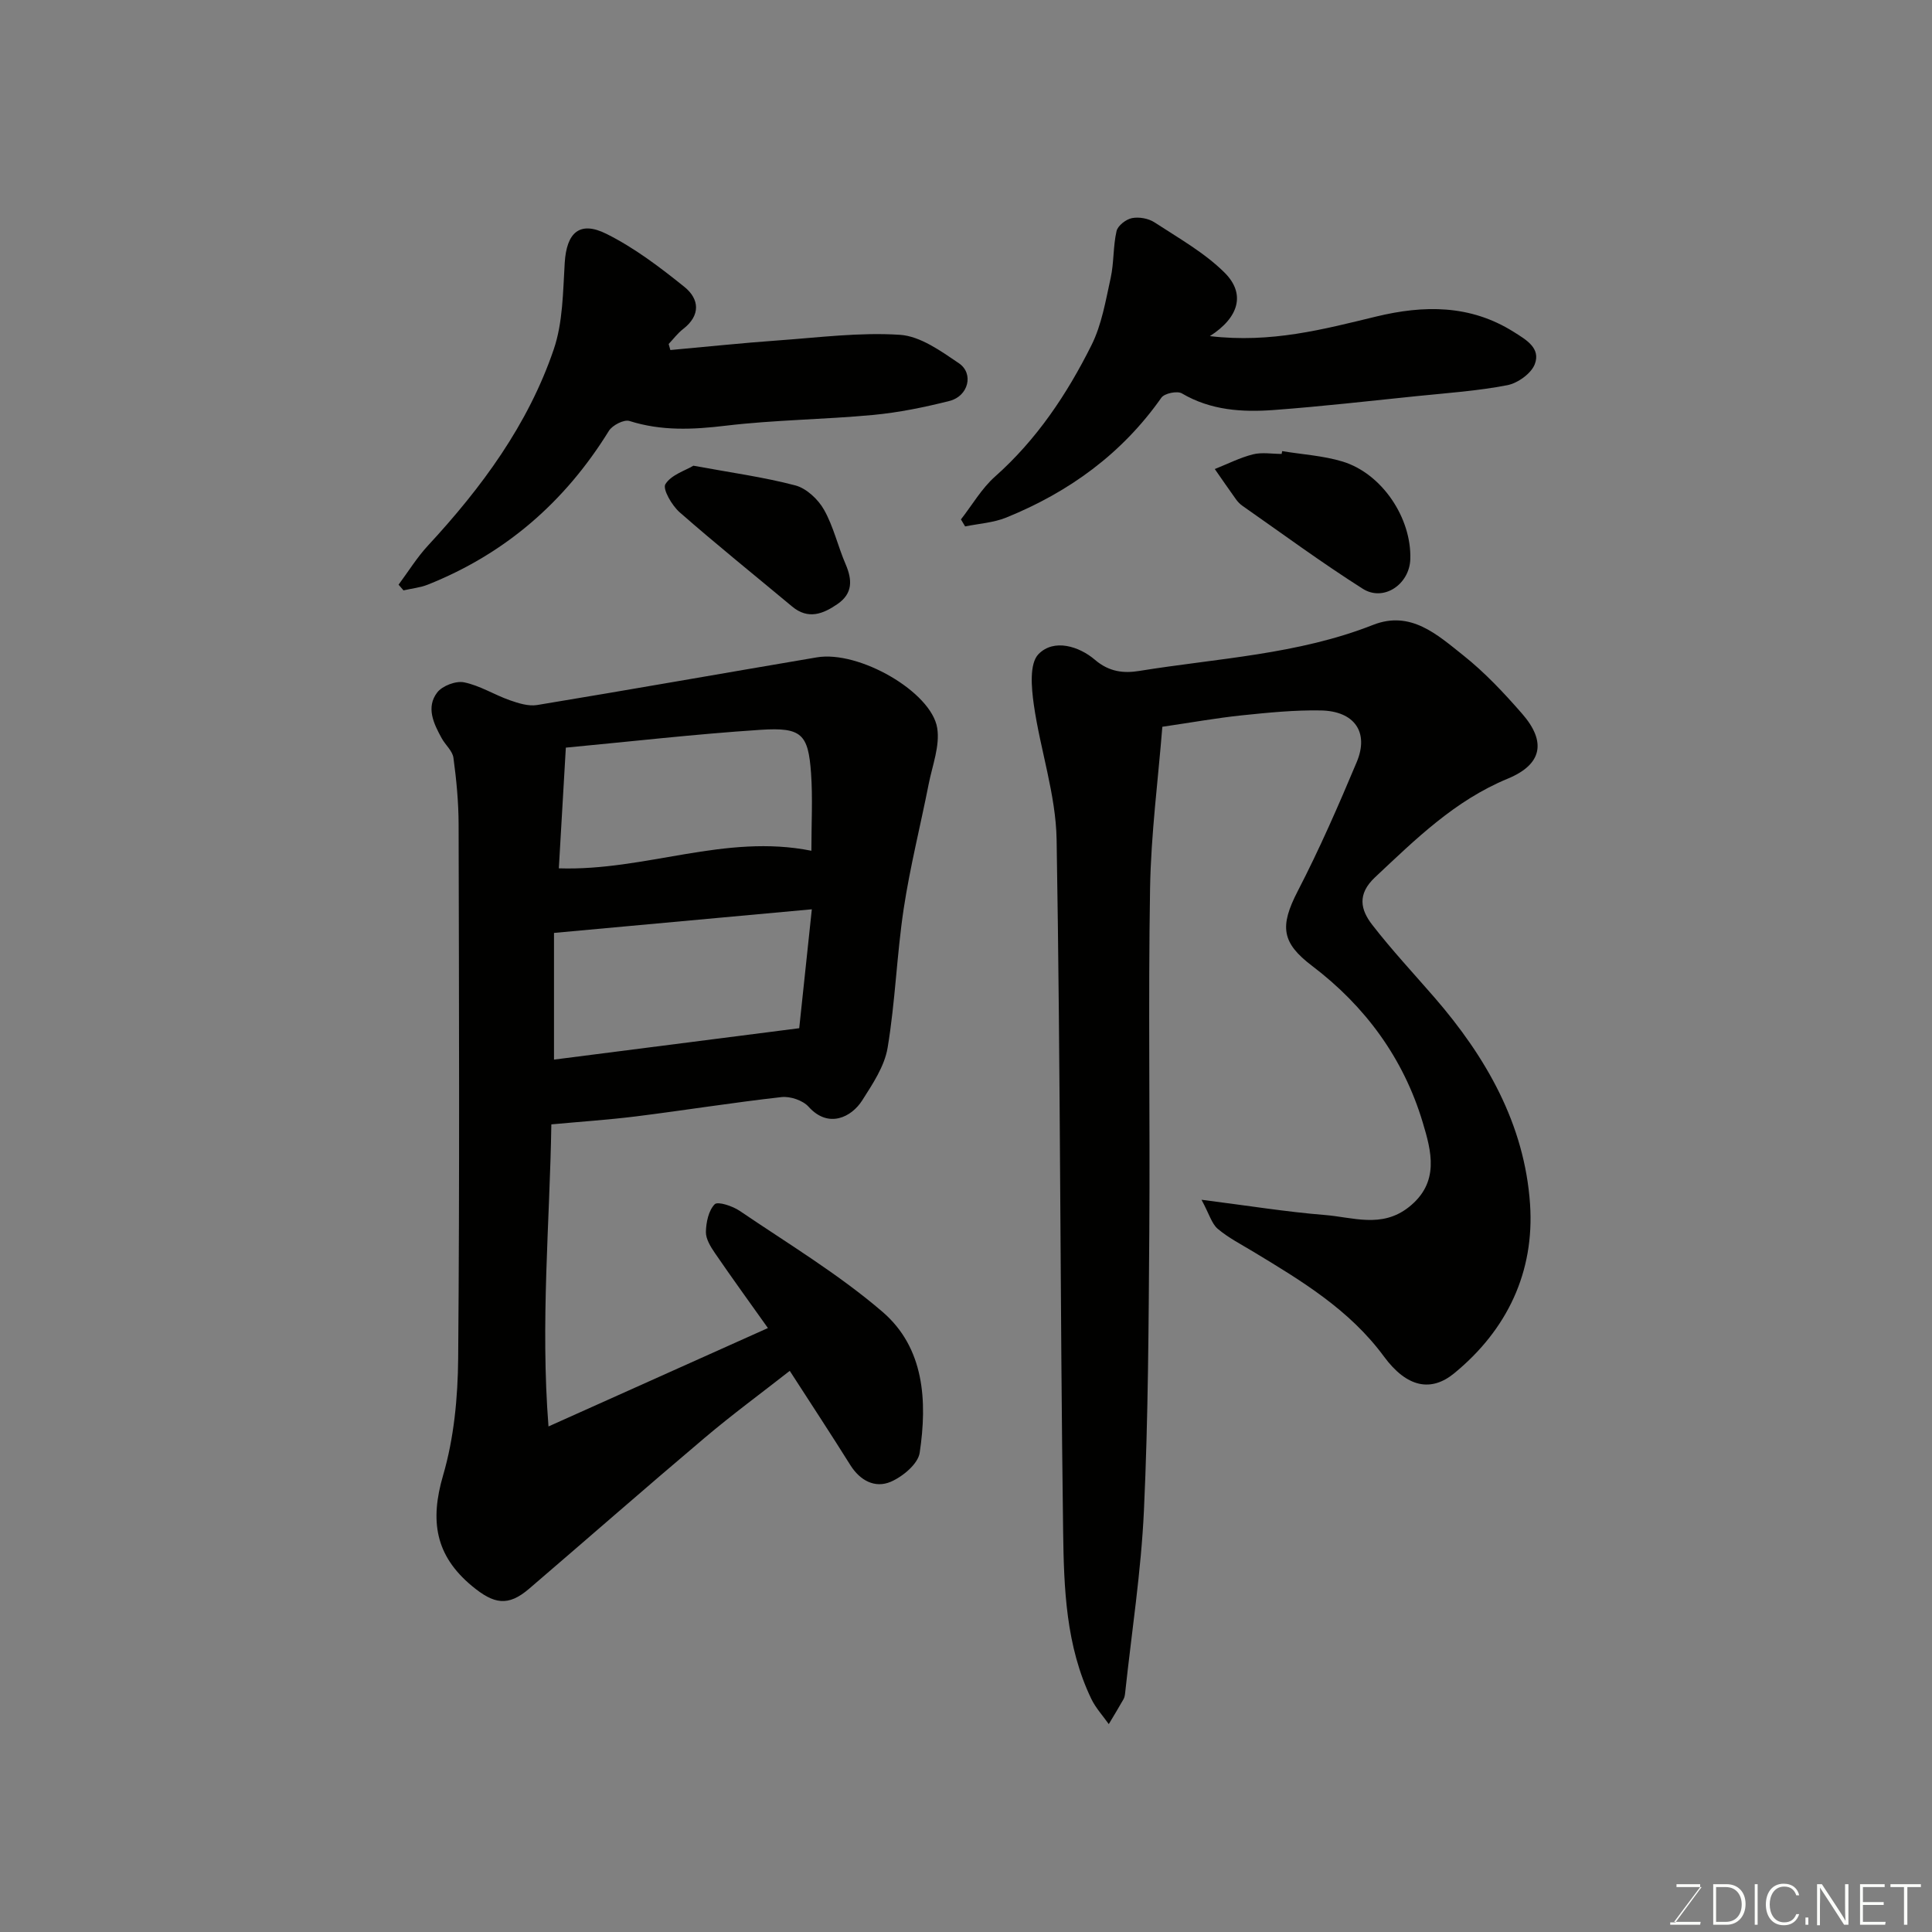 <svg enable-background="new 0 0 400 400" viewBox="0 0 400 400" xmlns="http://www.w3.org/2000/svg"><rect x="0" y="0" width="400" height="400" fill="#808080" stroke="none"/><path d="m114.15 232.79c-.31 20.08-2.28 41.02-.59 62.54 15.54-6.97 30.22-13.55 45.43-20.37-3.78-5.32-7.45-10.38-10.97-15.52-.89-1.31-1.9-2.92-1.87-4.38.04-1.99.55-4.43 1.82-5.73.64-.65 3.71.37 5.18 1.37 9.98 6.78 20.43 13.06 29.55 20.89 8.7 7.47 9.31 18.51 7.71 29.19-.34 2.31-3.52 4.95-6 6.01-3.25 1.38-6.34-.23-8.37-3.48-3.97-6.34-8.08-12.6-12.53-19.49-5.96 4.67-11.96 9.08-17.63 13.88-12.19 10.3-24.2 20.83-36.32 31.22-4.38 3.76-7.31 3.21-11.85-.56-7.63-6.34-8.71-13.52-5.98-22.88 2.27-7.75 3.06-16.16 3.13-24.29.31-36.83.17-73.66.09-110.5-.01-4.6-.45-9.23-1.07-13.79-.19-1.44-1.68-2.67-2.44-4.07-1.66-3.02-3.27-6.37-.93-9.45 1.06-1.39 3.87-2.46 5.57-2.11 3.26.66 6.25 2.57 9.45 3.7 1.8.63 3.87 1.29 5.67 1 19.32-3.19 38.6-6.6 57.91-9.87 8.74-1.48 23.74 7.15 24.93 14.64.59 3.68-1.01 7.75-1.77 11.61-1.7 8.61-3.86 17.14-5.17 25.8-1.44 9.55-1.74 19.27-3.33 28.78-.64 3.84-3.1 7.5-5.27 10.91-2.18 3.43-6.96 5.89-11.08 1.31-1.19-1.33-3.8-2.21-5.61-2.01-10.08 1.13-20.1 2.74-30.16 4-5.73.71-11.47 1.09-17.5 1.65zm.55-13.41c16.4-2.1 33.08-4.23 50.77-6.5.81-7.65 1.71-16.12 2.61-24.62-18.06 1.66-35.35 3.24-53.38 4.89zm53.29-43.24c0-5.8.29-10.95-.07-16.05-.58-8.11-1.94-9.54-10.43-8.99-13.49.88-26.93 2.43-40.34 3.69-.52 8.89-.98 16.93-1.45 24.99 18.01.58 34.37-7.23 52.29-3.64z" fill="#010100"/><path d="m248.76 248.4c9.64 1.22 17.56 2.51 25.52 3.15 5.79.46 11.76 2.79 17.35-1.59 6.54-5.13 4.71-11.66 2.91-17.64-3.97-13.22-11.89-24-22.88-32.34-6.3-4.78-6.77-8.15-2.98-15.48 4.49-8.68 8.42-17.68 12.21-26.71 2.6-6.19-.46-10.58-7.44-10.7-5.42-.1-10.88.45-16.29 1.01-5.2.54-10.36 1.47-16.51 2.37-.87 10.96-2.35 22.19-2.54 33.44-.4 23.66.01 47.33-.16 71-.14 19.27-.22 38.55-1.11 57.8-.58 12.59-2.53 25.12-3.88 37.68-.05.49-.12 1.02-.36 1.43-.98 1.73-2.02 3.43-3.04 5.14-1.22-1.73-2.7-3.33-3.61-5.21-5.28-10.96-5.68-22.9-5.84-34.63-.64-47.76-.54-95.54-1.35-143.3-.16-9.33-3.39-18.58-4.72-27.93-.49-3.48-.95-8.49.97-10.46 3.21-3.28 8.45-1.6 11.68 1.17 2.99 2.56 6.03 2.82 9.18 2.31 16.23-2.63 32.83-3.39 48.4-9.53 7.81-3.08 13.34 2.06 18.68 6.3 4.46 3.54 8.44 7.79 12.2 12.1 5.01 5.75 4.2 10.46-2.98 13.43-10.99 4.54-19.08 12.54-27.48 20.42-3.75 3.52-3 6.73-.57 9.86 4.03 5.19 8.53 10.03 12.85 15 10.72 12.37 18.68 26.28 19.81 42.8.95 14.02-4.7 26.01-15.71 35.04-4.72 3.87-9.74 3.04-14.54-3.48-7.16-9.73-17.08-15.67-27.05-21.7-2.51-1.52-5.16-2.87-7.38-4.75-1.24-1.07-1.73-3.03-3.34-6z" fill="#010100"/><path d="m138.79 72.47c7.44-.67 14.87-1.46 22.32-1.99 8.41-.6 16.88-1.71 25.22-1.16 4.2.28 8.46 3.35 12.19 5.88 3.16 2.14 1.98 6.82-1.93 7.81-5.19 1.31-10.5 2.4-15.82 2.9-10.16.95-20.42 1.02-30.55 2.23-6.8.82-13.29 1.11-19.9-.98-1.13-.36-3.54.88-4.26 2.05-9.07 14.68-21.42 25.43-37.48 31.83-1.59.63-3.35.8-5.04 1.19-.34-.39-.68-.79-1.02-1.18 2.02-2.72 3.82-5.65 6.11-8.12 11.1-11.99 20.71-25.02 26.01-40.58 1.91-5.59 1.91-11.91 2.28-17.93.38-6.24 3.07-8.78 8.64-6 5.78 2.88 11.07 6.9 16.14 10.98 3.09 2.49 3.42 5.88-.28 8.73-1.12.86-1.99 2.05-2.98 3.09.12.42.23.84.35 1.25z" fill="#010100"/><path d="m250.49 69.59c12.67 1.5 23.54-1.42 34.46-4.06 9.82-2.37 19.41-2.49 28.42 3.17 2.64 1.66 5.66 3.38 4.39 6.7-.74 1.94-3.53 3.93-5.69 4.35-6.09 1.18-12.33 1.61-18.52 2.24-9.95 1.02-19.89 2.16-29.86 2.9-6.54.48-13.02.07-18.99-3.44-.96-.57-3.62-.02-4.25.89-8.17 11.62-19.14 19.55-32.13 24.82-2.65 1.07-5.66 1.25-8.5 1.83-.29-.48-.58-.97-.87-1.45 2.33-2.98 4.28-6.4 7.06-8.87 8.64-7.67 14.9-17.06 19.97-27.21 2.12-4.24 2.93-9.19 3.97-13.9.7-3.18.49-6.55 1.22-9.72.26-1.12 1.95-2.44 3.19-2.68 1.46-.29 3.42.06 4.67.88 5 3.27 10.37 6.28 14.55 10.45 4.32 4.34 2.96 9.23-3.09 13.1z" fill="#010100"/><path d="m265.46 93.4c4.17.69 8.47.94 12.48 2.15 8.18 2.48 14.32 11.68 14.05 20.21-.16 5.21-5.51 8.88-9.84 6.14-8.5-5.39-16.62-11.38-24.88-17.15-.54-.37-1.02-.87-1.4-1.41-1.48-2.06-2.91-4.15-4.36-6.23 2.62-1.04 5.18-2.35 7.89-3.04 1.87-.47 3.96-.09 5.95-.09.05-.18.08-.38.11-.58z" fill="#010100"/><path d="m143.56 96.42c7.75 1.43 14.54 2.35 21.11 4.08 2.3.61 4.71 2.87 5.93 5.03 1.97 3.48 2.87 7.56 4.47 11.27 1.4 3.25 1.51 6.06-1.66 8.25-2.99 2.07-6.08 3.29-9.4.53-7.78-6.49-15.68-12.84-23.3-19.52-1.6-1.4-3.57-4.81-2.95-5.81 1.19-1.94 4.1-2.81 5.8-3.83z" fill="#010100"/><g fill="#fbfcfa"><path d="m346.9 398 5.4-7.3h-5.2v-.6h4.9v.6l-5.4 7.2h5.5l-.1.6h-6.2v-.5z"/><path d="m354.7 390.1h2.8c2.3 0 3.9 1.6 3.9 4.1s-1.6 4.3-3.9 4.3h-2.8zm.6 7.8h2c2.2 0 3.3-1.6 3.3-3.6 0-1.8-1-3.6-3.3-3.6h-2z"/><path d="m363.9 390.1v8.4h-.6v-8.4z"/><path d="m372.5 396.3c-.4 1.3-1.4 2.3-3.2 2.3-2.4 0-3.7-1.9-3.7-4.3 0-2.3 1.2-4.3 3.7-4.3 1.8 0 2.9 1 3.2 2.4h-.6c-.4-1.1-1.1-1.8-2.5-1.8-2.1 0-3 1.9-3 3.7s.9 3.7 3 3.7c1.4 0 2.1-.7 2.5-1.7z"/><path d="m373.8 398.5v-1.5h.6v1.5z"/><path d="m376.2 398.5v-8.4h1c1.3 2 4.4 6.6 4.9 7.6-.1-1.2-.1-2.4-.1-3.8v-3.8h.7v8.4h-.9c-1.2-1.9-4.4-6.8-5-7.7.1 1.1 0 2.3 0 3.9v3.9h-.6z"/><path d="m390 394.4h-4.3v3.5h4.7l-.1.6h-5.2v-8.4h5.1v.6h-4.5v3.1h4.3z"/><path d="m394.2 390.7h-2.8v-.6h6.3v.6h-2.8v7.8h-.7z"/></g></svg>